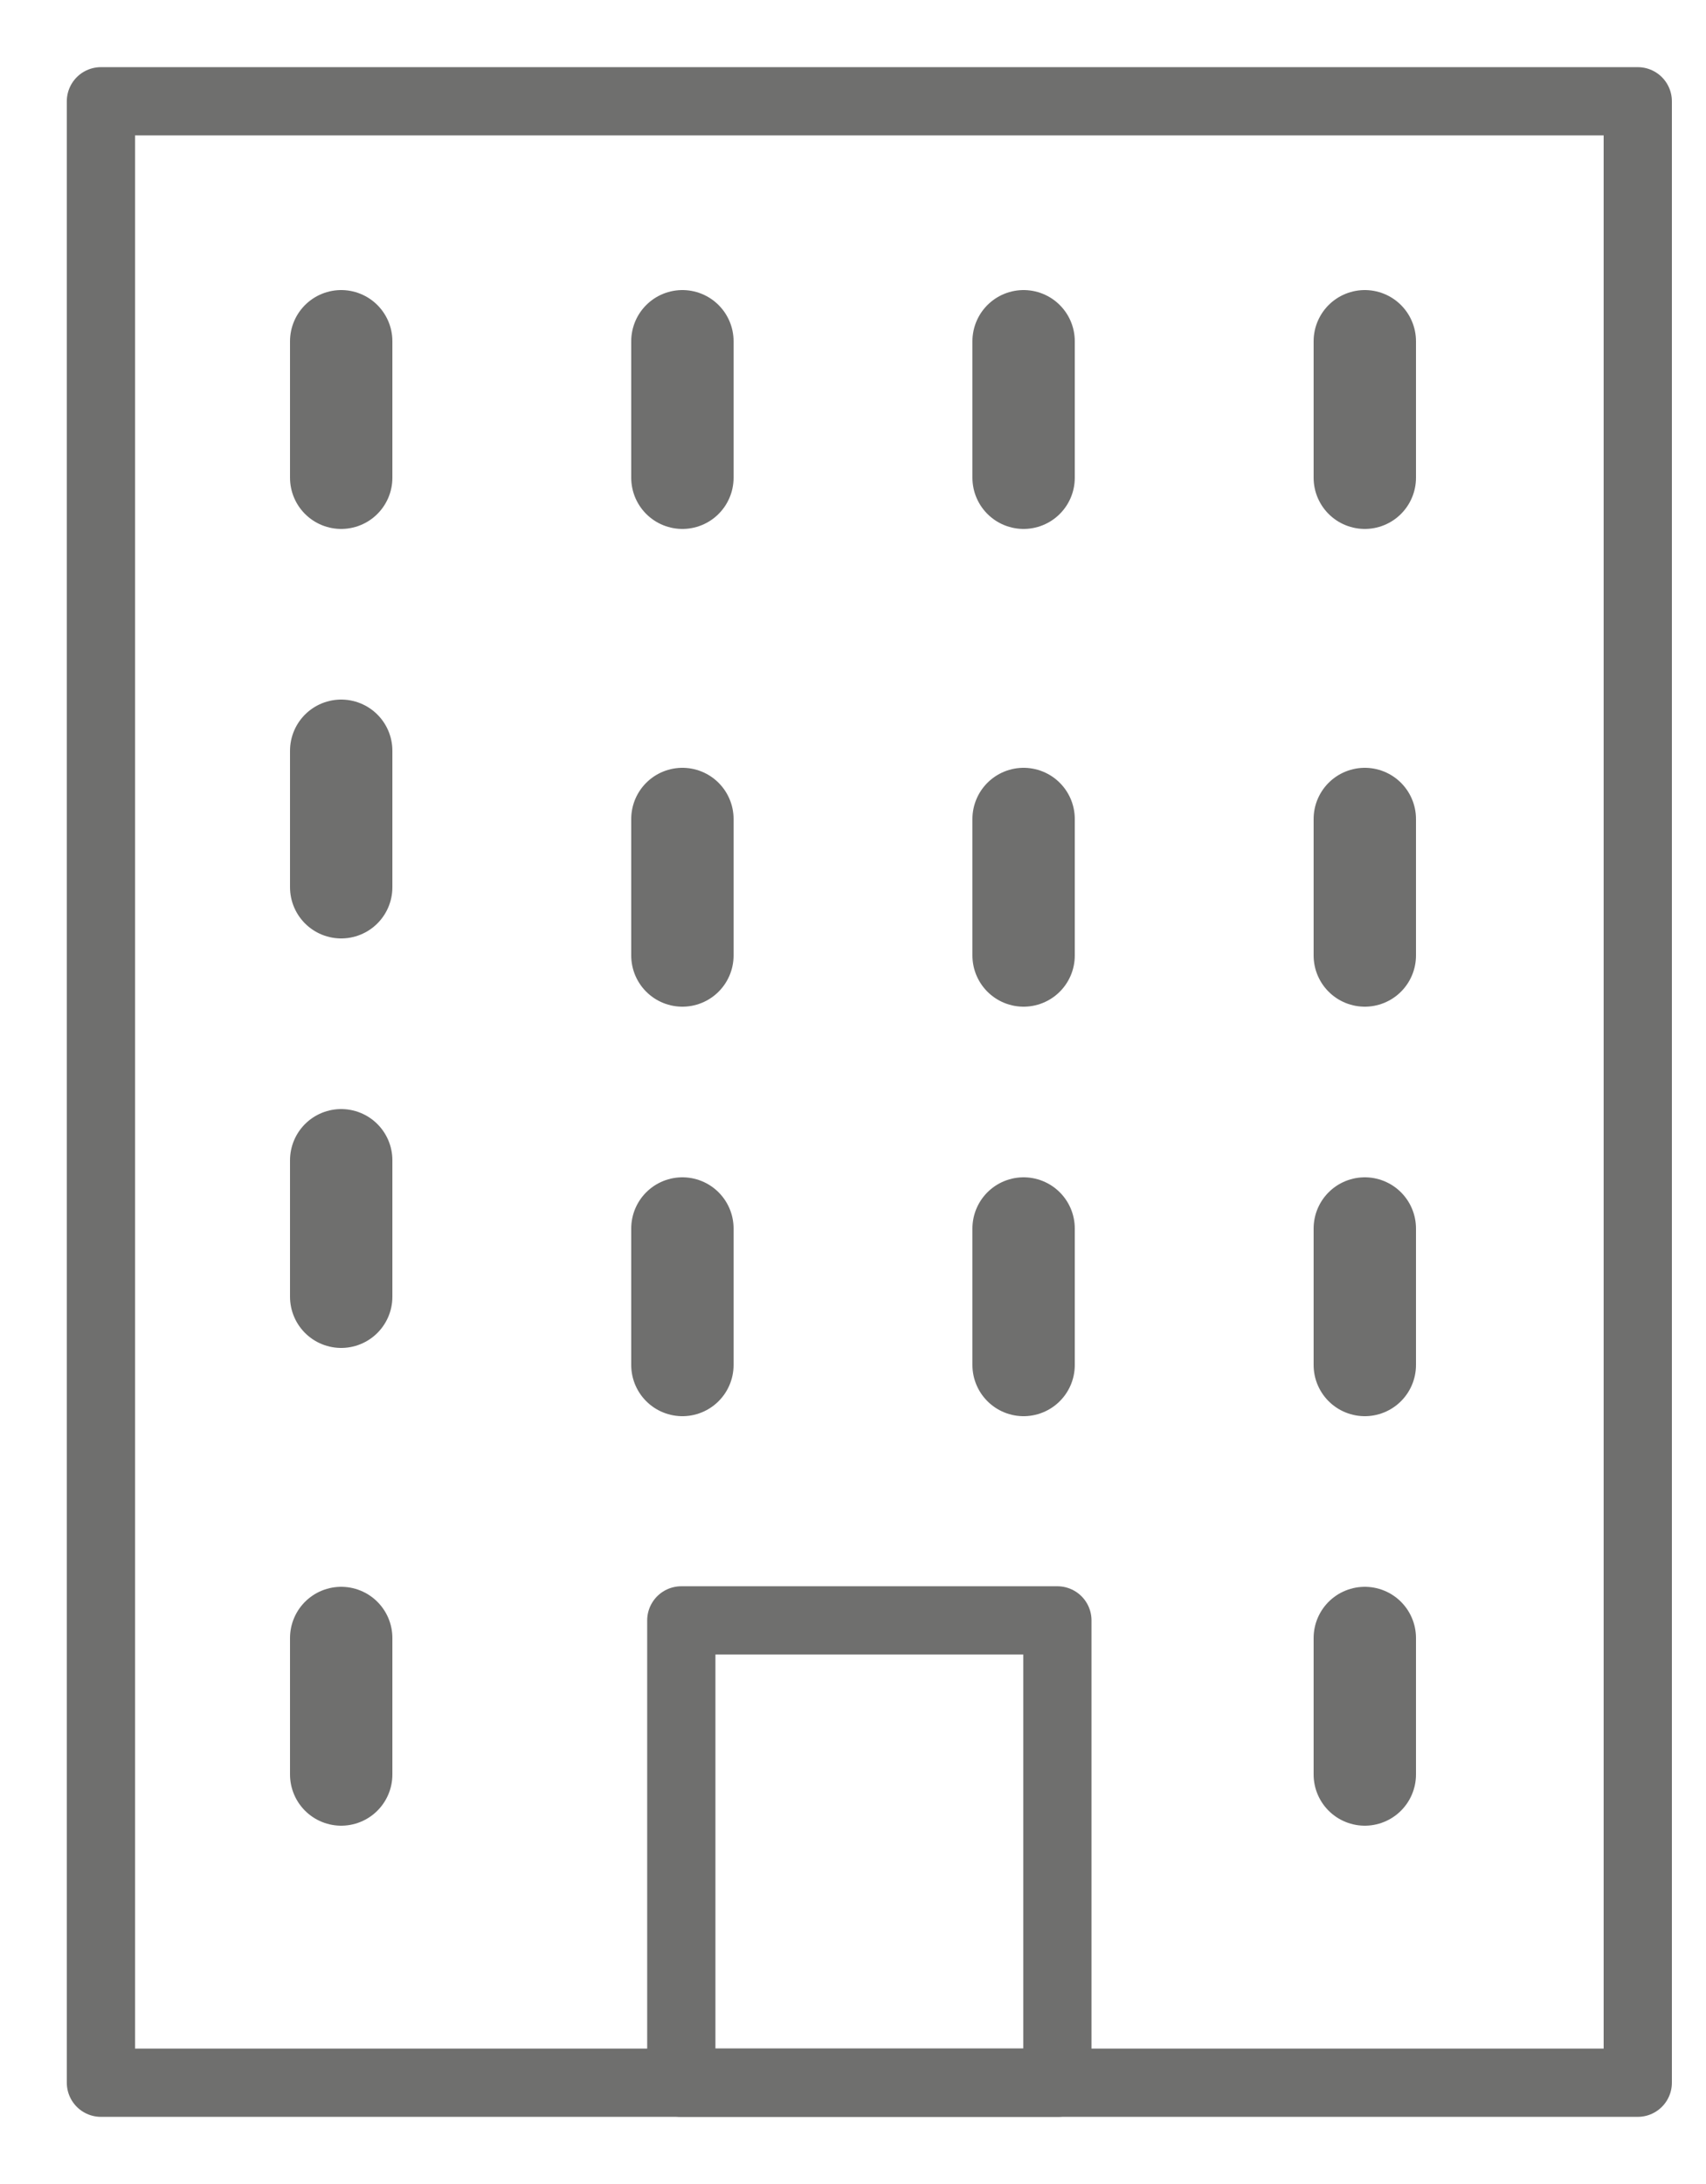 <?xml version="1.0" encoding="UTF-8"?>
<svg width="25px" height="32px" viewBox="0 0 25 32" version="1.1" xmlns="http://www.w3.org/2000/svg" xmlns:xlink="http://www.w3.org/1999/xlink">
    <!-- Generator: Sketch 47.1 (45422) - http://www.bohemiancoding.com/sketch -->
    <title>Page 1</title>
    <desc>Created with Sketch.</desc>
    <defs></defs>
    <g id="Symbols" stroke="none" stroke-width="1" fill="none" fill-rule="evenodd" stroke-linejoin="round">
        <g id="icon/branche---hotel" transform="translate(-13, -9)" stroke="#6F6F6E">
            <g id="Page-1" transform="translate(14, 10)">
                <g id="Group-4">
                    <polygon id="Stroke-1" points="0.479 29.516 23 29.516 23 0.484 0.479 0.484"></polygon>
                    <polygon id="Stroke-3" points="8.984 29.516 14.495 29.516 14.495 22.742 8.984 22.742"></polygon>
                </g>
                <path d="M4,4 L4,6" id="Stroke-5" stroke-width="1.5" stroke-linecap="round"></path>
                <path d="M9,4 L9,6" id="Stroke-6" stroke-width="1.5" stroke-linecap="round"></path>
                <path d="M14,4 L14,6" id="Stroke-7" stroke-width="1.5" stroke-linecap="round"></path>
                <path d="M19,4 L19,6" id="Stroke-8" stroke-width="1.5" stroke-linecap="round"></path>
                <path d="M4,10 L4,12" id="Stroke-9" stroke-width="1.5" stroke-linecap="round"></path>
                <path d="M9,11 L9,13" id="Stroke-10" stroke-width="1.5" stroke-linecap="round"></path>
                <path d="M14,11 L14,13" id="Stroke-11" stroke-width="1.5" stroke-linecap="round"></path>
                <path d="M19,11 L19,13" id="Stroke-12" stroke-width="1.5" stroke-linecap="round"></path>
                <path d="M4,16 L4,18" id="Stroke-13" stroke-width="1.5" stroke-linecap="round"></path>
                <path d="M9,17 L9,19" id="Stroke-14" stroke-width="1.5" stroke-linecap="round"></path>
                <path d="M14,17 L14,19" id="Stroke-15" stroke-width="1.5" stroke-linecap="round"></path>
                <path d="M19,17 L19,19" id="Stroke-16" stroke-width="1.5" stroke-linecap="round"></path>
                <path d="M4,23 L4,25" id="Stroke-17" stroke-width="1.5" stroke-linecap="round"></path>
                <path d="M19,23 L19,25" id="Stroke-18" stroke-width="1.5" stroke-linecap="round"></path>
            </g>
        </g>
    </g>
</svg>